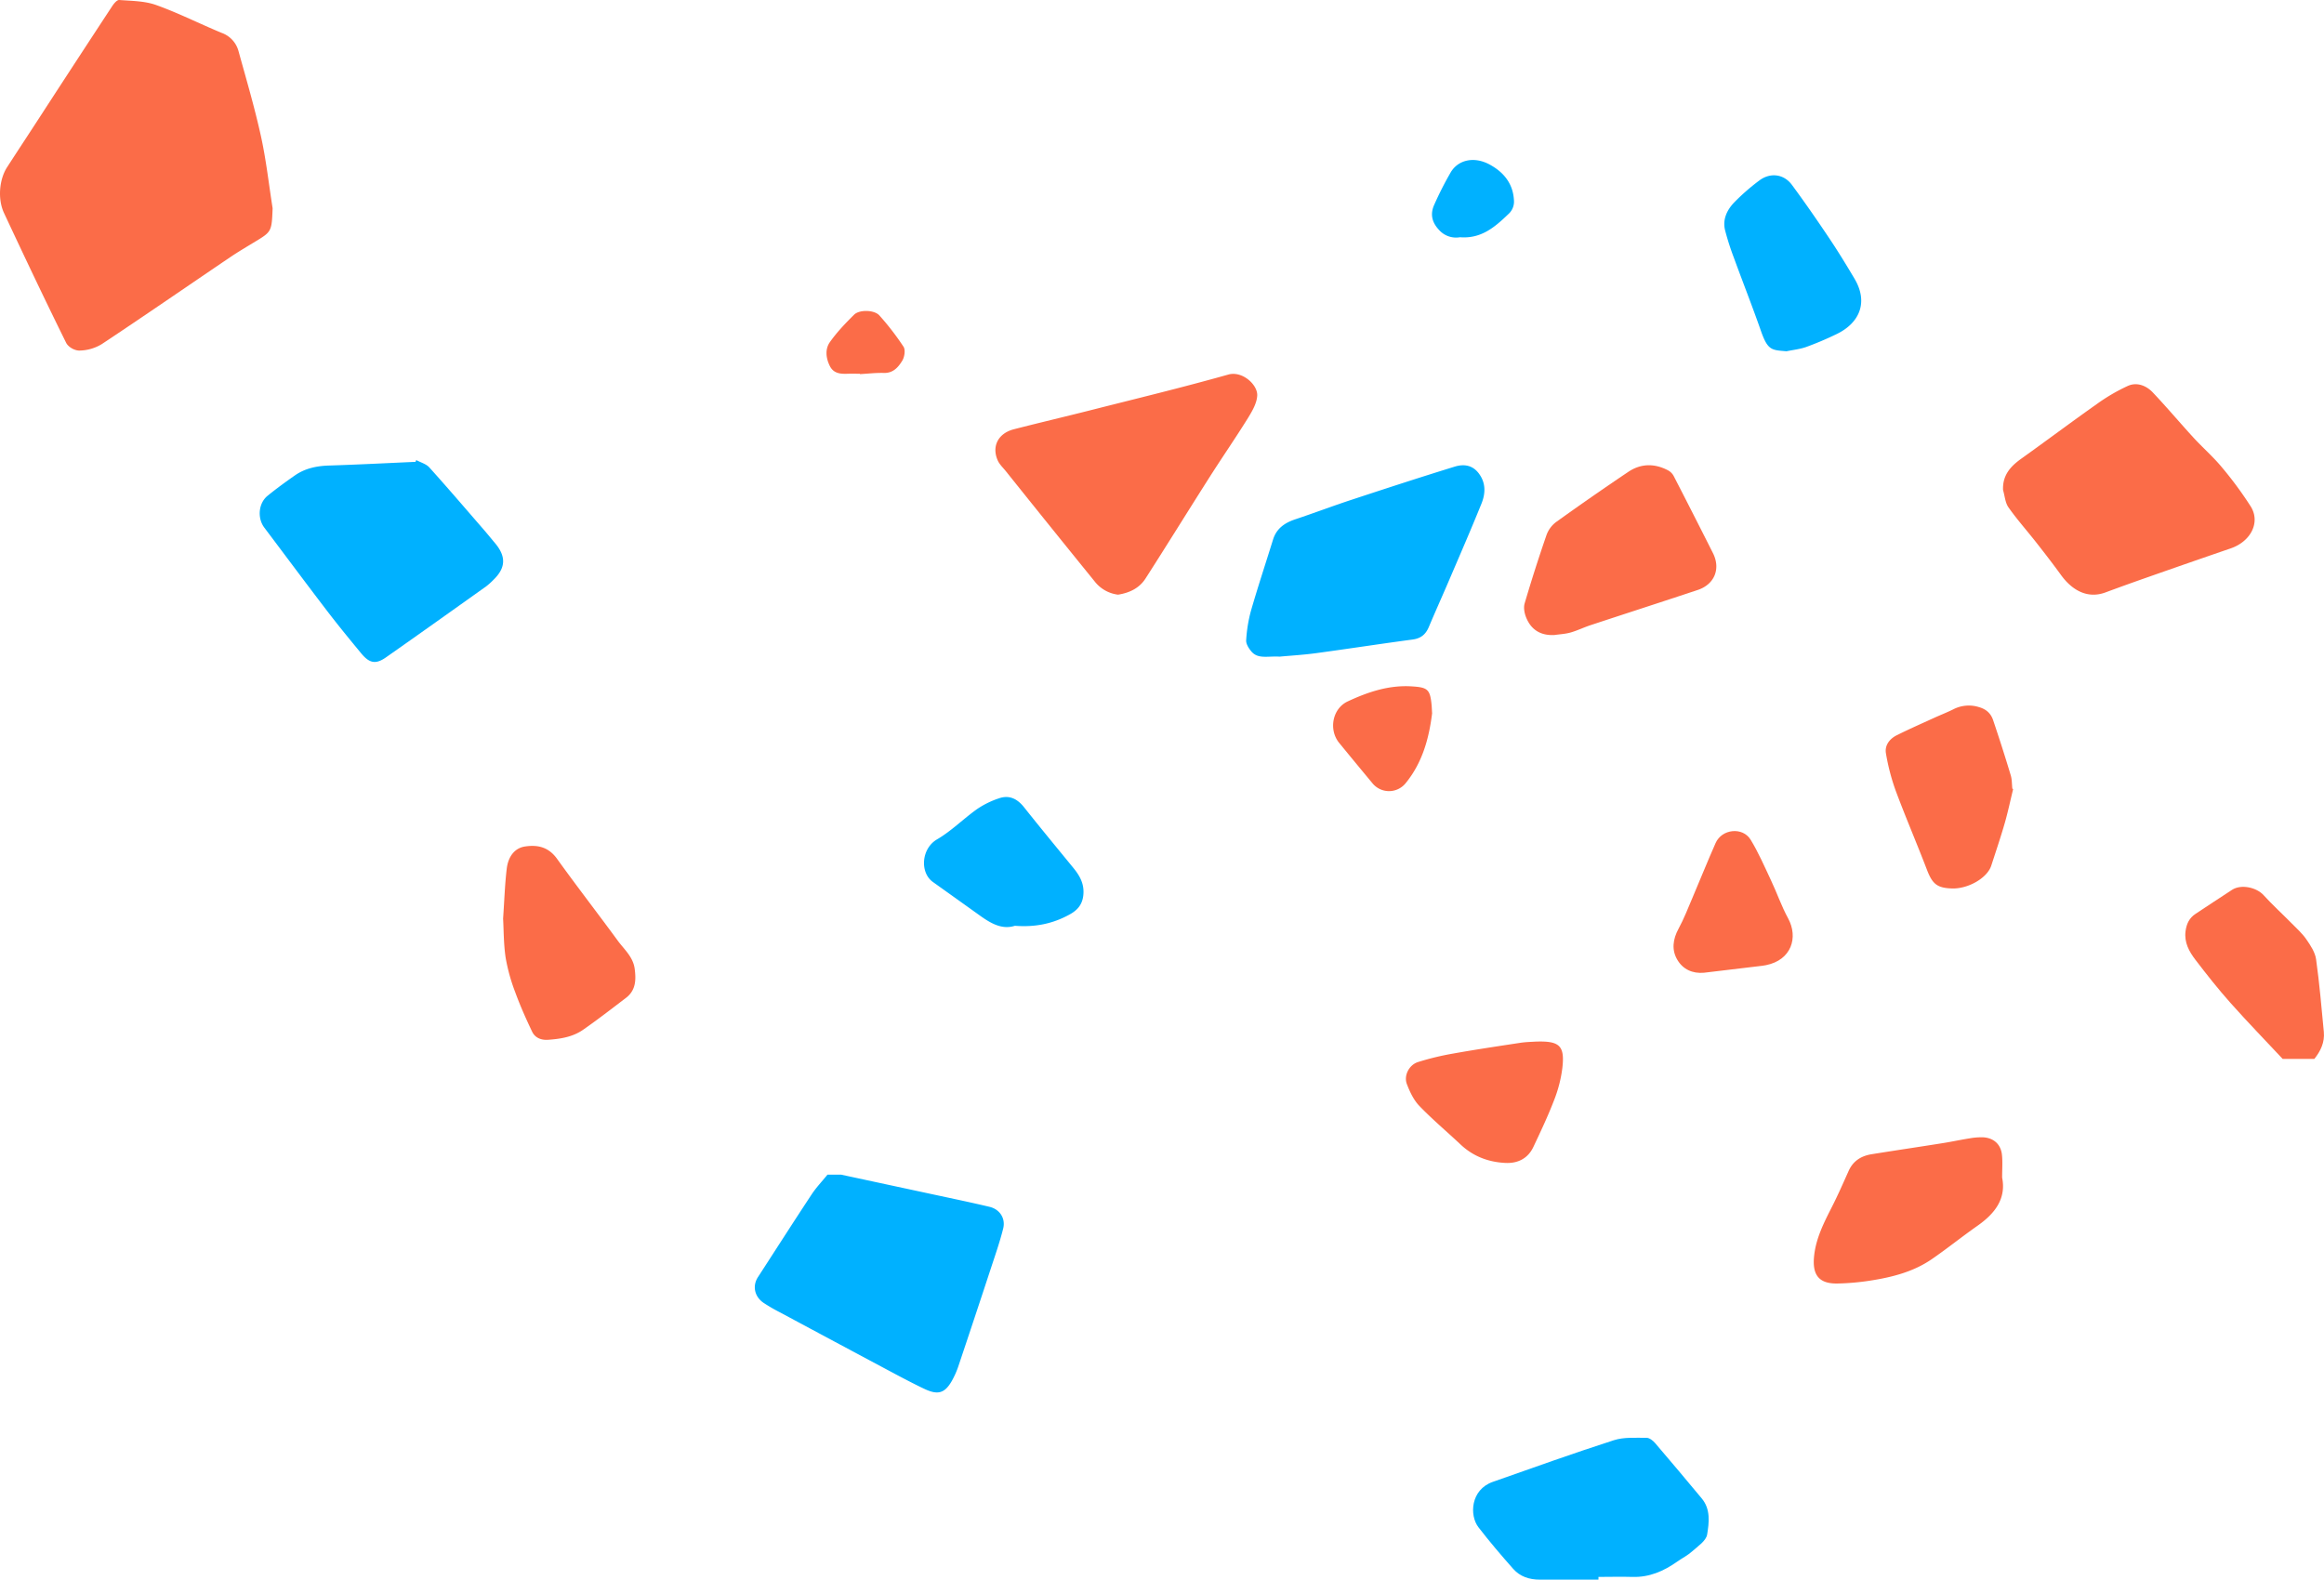 <svg xmlns="http://www.w3.org/2000/svg" viewBox="0 0 1539.24 1046.46"><title>explode</title><path d="M557.06,778.15q30.45,6.54,60.91,13.09c12.48,2.69,25,5.28,37.41,8.23,6.74,1.59,10.75,7.62,9.05,14.39-2.26,9-5.35,17.82-8.25,26.65q-10.51,32-21.23,63.95a57.43,57.43,0,0,1-4.61,10.48c-4.64,8-9.12,9.32-17.8,5.27-6-2.81-11.91-5.92-17.78-9q-39-20.79-77.9-41.69A113.82,113.82,0,0,1,505.61,863c-6-4.19-7.33-11.26-3.58-17,11.85-18.27,23.57-36.63,35.57-54.8,3.06-4.64,7-8.72,10.47-13.06Z" fill="#00b1ff"/><path d="M275.7,304.78c2.92,1.59,6.55,2.54,8.65,4.87,12.13,13.46,23.91,27.24,35.79,40.94,2.62,3,5.13,6.13,7.7,9.18,7.49,8.88,7.18,16.42-1,24.32a44.56,44.56,0,0,1-4.82,4.34c-22.1,15.74-44.19,31.5-66.41,47.07-6.72,4.71-10.9,3.93-16.3-2.59-7.73-9.35-15.42-18.73-22.79-28.37-13.95-18.24-27.64-36.67-41.45-55-4.73-6.28-3.93-16.17,2.15-21.11,5.8-4.72,11.86-9.13,18-13.42,6.75-4.73,14.42-6.35,22.64-6.61,19.12-.6,38.23-1.6,57.34-2.44Z" fill="#00b1ff"/><path d="M847.5,435c-8.08-.47-14.39,1.8-18.81-3.58-1.66-2-3.49-4.91-3.32-7.26a95.69,95.69,0,0,1,3.16-19.52c4.56-15.81,9.76-31.44,14.63-47.17,2.31-7.44,7.77-11.13,14.8-13.47,12.31-4.1,24.45-8.71,36.77-12.77,22.86-7.53,45.74-15,68.73-22.09,5.7-1.76,11.51-1.28,15.81,4.25,5,6.46,4.65,13.54,1.92,20.31-7,17.29-14.43,34.36-21.77,51.5-4.31,10.07-8.83,20.05-13.07,30.15-2.06,4.9-5.24,7.57-10.72,8.31-21.45,2.87-42.84,6.18-64.28,9.08C862.66,433.88,853.87,434.39,847.5,435Z" fill="#00b1ff"/><path d="M1058.7,1046.44c-13,0-25.94,0-38.92,0-6.85,0-13-2-17.53-7.12-7.94-8.95-15.71-18.08-23-27.53-6.16-7.95-5.23-24.95,9.43-30.1,26.68-9.38,53.31-18.94,80.22-27.61,6.73-2.17,14.45-1.54,21.71-1.59,1.9,0,4.25,1.89,5.66,3.54,10.38,12.1,20.61,24.34,30.82,36.59,6,7.18,4.88,16,3.59,23.94-.68,4.19-6.21,7.82-10,11.21-2.94,2.64-6.61,4.46-9.87,6.77-8.9,6.29-18.46,10.45-29.67,10.1-7.48-.23-15,0-22.45,0Z" fill="#00b1ff"/><path d="M1183.25,232.7c-9.91-.82-12.41-.48-17-13.66-5.65-16.14-11.93-32.06-17.8-48.13a175.4,175.4,0,0,1-5.92-18.5c-1.72-7.08,1.32-13.32,6-18.24A141.91,141.91,0,0,1,1165,119.74c7.29-5.64,16.41-4.61,21.84,2.75,8.5,11.5,16.64,23.28,24.6,35.16,5.9,8.8,11.45,17.86,16.86,27,9.35,15.76,3.18,29.4-11.84,36.65a213.45,213.45,0,0,1-20.2,8.57C1192.1,231.34,1187.59,231.79,1183.25,232.7Z" fill="#00b1ff"/><path d="M672.18,613.29c-8.47,2.74-15.9-1.57-23.11-6.73q-15.58-11.15-31.18-22.28c-8.69-6.19-7.79-22.09,2.75-28.24,9.51-5.55,17.49-13.67,26.54-20.09a58,58,0,0,1,14.55-7.12c6.76-2.33,12.09.35,16.52,5.93,10.71,13.49,21.69,26.76,32.59,40.1,4.3,5.26,7.42,10.63,6.68,18.06-.65,6.55-4.15,10.23-9.31,13C697.28,611.95,685.54,614.34,672.18,613.29Z" fill="#00b1ff"/><path d="M967,157.16a15.06,15.06,0,0,1-13.85-4.8c-4.9-5.17-6-10.72-3.16-16.86a224,224,0,0,1,10.84-21.31c4.86-8.24,15.34-10.78,25.63-5.28,9,4.82,15.59,12.27,16.24,23.49a11,11,0,0,1-3.56,9.33C990.28,150.24,981.2,158.3,967,157.16Z" fill="#00b1ff"/><path d="M1511.85,701.47c-11.54-12.34-23.32-24.47-34.55-37.09-8.16-9.17-15.8-18.84-23.25-28.6-4.14-5.42-7.46-11.41-6.52-18.84.63-4.92,2.46-8.85,6.73-11.62,8.1-5.25,16.05-10.72,24.18-15.91,6-3.81,16.12-1.56,20.78,3.58,5.79,6.38,12.2,12.2,18.26,18.34,3.5,3.55,7.3,6.93,10.11,11s5.76,8.55,6.41,13.17c2.25,16,3.6,32.06,5.13,48.12.65,6.83-2.11,12.65-6.3,17.87Z" fill="#fb6c48"/><path d="M180.56,137.94c-2.52-15.94-4.3-32.16-7.74-47.76-4.17-18.92-9.61-37.38-14.74-55.92a17.75,17.75,0,0,0-11.17-12.44c-14.53-6-28.78-13.23-43.46-18.48C95.62.55,87.16.64,79,0c-1.5-.12-3.45,2.21-4.64,4Q50.59,40.19,27,76.54C19.59,88,12.09,99.32,4.69,110.79c-5.24,8.12-6.34,21.19-2,30.39C16.17,170,29.76,198.67,43.76,227c1.53,3.09,5.94,5.35,8.95,5.23a29.2,29.2,0,0,0,14.84-4.36c28.36-18.81,56.47-38.24,84.71-57.35,5.61-3.8,11.39-7.18,17.12-10.67C179.83,153.53,180,153.19,180.56,137.94Z" fill="#fb6c48"/><path d="M1326.66,324.58c-.37-9.86,5-15.67,12.18-20.8,16.64-11.88,33-24.17,49.69-35.94a122.91,122.91,0,0,1,20.9-12.24c5.93-2.61,12.13-.17,16.46,4.42,9.22,9.74,17.85,20,26.93,29.92,6.07,6.61,12.92,12.55,18.64,19.45a248.11,248.11,0,0,1,19.21,26.05c6.63,10.53.17,23.23-13.23,27.84q-28.09,9.65-56.11,19.5-13.42,4.7-26.75,9.65c-12.52,4.66-22.69-2.08-29.49-11.46-5.35-7.39-10.94-14.6-16.57-21.78-6.06-7.72-12.62-15.07-18.26-23.08C1328.07,333,1327.81,328.46,1326.66,324.58Z" fill="#fb6c48"/><path d="M740.51,393.94a23.13,23.13,0,0,1-15.46-8.74q-29.58-36.44-58.89-73.11c-1.87-2.32-4.2-4.47-5.36-7.12-4.1-9.34.35-17.94,10.7-20.6,16.92-4.35,33.93-8.33,50.86-12.63,30.43-7.72,61-15.1,91.17-23.61,9.31-2.62,19.48,6.75,19.16,13.85-.23,5.09-3.33,10.39-6.17,15-8.23,13.25-17.12,26.1-25.5,39.27-14.19,22.3-28.07,44.79-42.33,67C754.51,389.79,747.82,392.8,740.51,393.94Z" fill="#fb6c48"/><path d="M1029.53,420.67c-9.06.47-15.37-3.39-18.7-11.55-1.17-2.86-1.87-6.63-1-9.48q6.68-22.71,14.42-45.1a18.76,18.76,0,0,1,6.3-8.65q23.67-17,47.87-33.28c8.39-5.65,17.46-5.73,26.41-1a9.25,9.25,0,0,1,3.69,3.71q13.12,25.47,26,51.07c5.25,10.41,1.06,20.74-10.1,24.45-23.66,7.87-47.4,15.53-71.07,23.34-4.41,1.46-8.63,3.54-13.09,4.82C1036.77,420,1033.1,420.14,1029.53,420.67Z" fill="#fb6c48"/><path d="M1326.06,780.11c2.82,14.12-4.91,23.92-16.45,32-10.2,7.16-19.92,15-30.2,22.07-12.16,8.35-26.21,11.92-40.55,14.15a162.42,162.42,0,0,1-21.85,1.94c-11.88.22-16.53-5.25-15.59-17.09,1-12.27,6.44-22.87,11.86-33.57,4-7.85,7.53-15.92,11.13-23.95,2.94-6.56,8.23-9.86,15-11,15.77-2.54,31.57-4.87,47.34-7.38,5.91-.94,11.76-2.21,17.66-3.15a44.06,44.06,0,0,1,8.9-.72c7.14.33,11.93,4.64,12.64,11.69C1326.44,769.78,1326.06,774.47,1326.06,780.11Z" fill="#fb6c48"/><path d="M333.22,608.57c.85-12.38,1.17-22.72,2.39-32.95,1-8.66,5.65-13.86,12-14.84,8.62-1.33,15.78.4,21.37,8.19,13.11,18.25,26.88,36,40.15,54.14,4.26,5.81,10.13,10.71,11.22,18.53,1,7.41.83,14.41-5.78,19.43-9.39,7.14-18.71,14.39-28.39,21.12-6.85,4.77-15,6.07-23.22,6.63-4.59.31-8.58-1.34-10.51-5.38-4.07-8.51-7.92-17.17-11.15-26a122.09,122.09,0,0,1-6.41-23.06C333.53,625.2,333.64,615.81,333.22,608.57Z" fill="#fb6c48"/><path d="M1333.35,522.71c-1.84,7.57-3.44,15.2-5.59,22.68-2.72,9.42-5.87,18.73-8.9,28.06-2.67,8.21-15.32,15.49-26.09,15.12-9.86-.34-12.93-3-16.57-12.55-6.73-17.54-14.16-34.82-20.71-52.43a141.57,141.57,0,0,1-6.36-24.37c-1-5.35,2.31-9.72,7.08-12.12,8-4,16.23-7.62,24.38-11.35,4.38-2,8.88-3.76,13.2-5.89a22.35,22.35,0,0,1,16.88-1.44c4.95,1.4,7.93,4.25,9.41,8.62,4.1,12.11,8,24.31,11.68,36.55.85,2.81.73,5.92,1.06,8.89Z" fill="#fb6c48"/><path d="M1016.27,690.06c16.8-.74,20.26,2.53,18.48,17.71a87.93,87.93,0,0,1-5.47,21.12c-4.06,10.52-8.88,20.76-13.73,31-3.6,7.58-10.3,10.88-18.37,10.51-11.26-.52-21.39-4.29-29.79-12.2-9.08-8.55-18.67-16.59-27.3-25.55-3.76-3.9-6.32-9.33-8.29-14.49-2.15-5.64,1.44-12.7,7.35-14.59a180.92,180.92,0,0,1,23.11-5.6c14.71-2.63,29.5-4.84,44.28-7.09C1010.3,690.27,1014.15,690.22,1016.27,690.06Z" fill="#fb6c48"/><path d="M1128.55,644.4c-7.56.67-13.86-2.27-17.54-8.46-4-6.63-3.05-13.76.76-20.76,3.48-6.4,6.13-13.26,9-20,5.21-12.22,10.15-24.56,15.52-36.71,4.14-9.37,17.93-10.86,23.22-2.16,5.15,8.46,9.13,17.65,13.36,26.65,4,8.41,7,17.28,11.45,25.43,6.83,12.61,2.25,27.61-14.7,31-.81.16-1.64.3-2.46.4Z" fill="#fb6c48"/><path d="M948.51,472.57c-2,16.27-6.31,32.49-17.43,46.15a14.15,14.15,0,0,1-22.19,0q-11-13.23-21.89-26.54c-7.17-8.78-4.52-22.79,5.62-27.52,13.51-6.3,27.49-11,42.8-9.94,10.06.66,11.75,2,12.73,12C948.32,468.39,948.36,470.05,948.51,472.57Z" fill="#fb6c48"/><path d="M569.6,247.59c-2.66,0-5.33-.08-8,0-4.84.19-9.47-.07-12-5.15-2.6-5.24-3.21-11.13,0-15.73,4.64-6.6,10.34-12.55,16.1-18.25,3.52-3.49,13.44-3.22,16.74.51a176.11,176.11,0,0,1,16,20.75c1.36,2.1.65,6.77-.84,9.21-2.6,4.27-6,8.3-12.15,8.13-5.3-.15-10.62.49-15.93.78Z" fill="#fb6c48"/></svg>